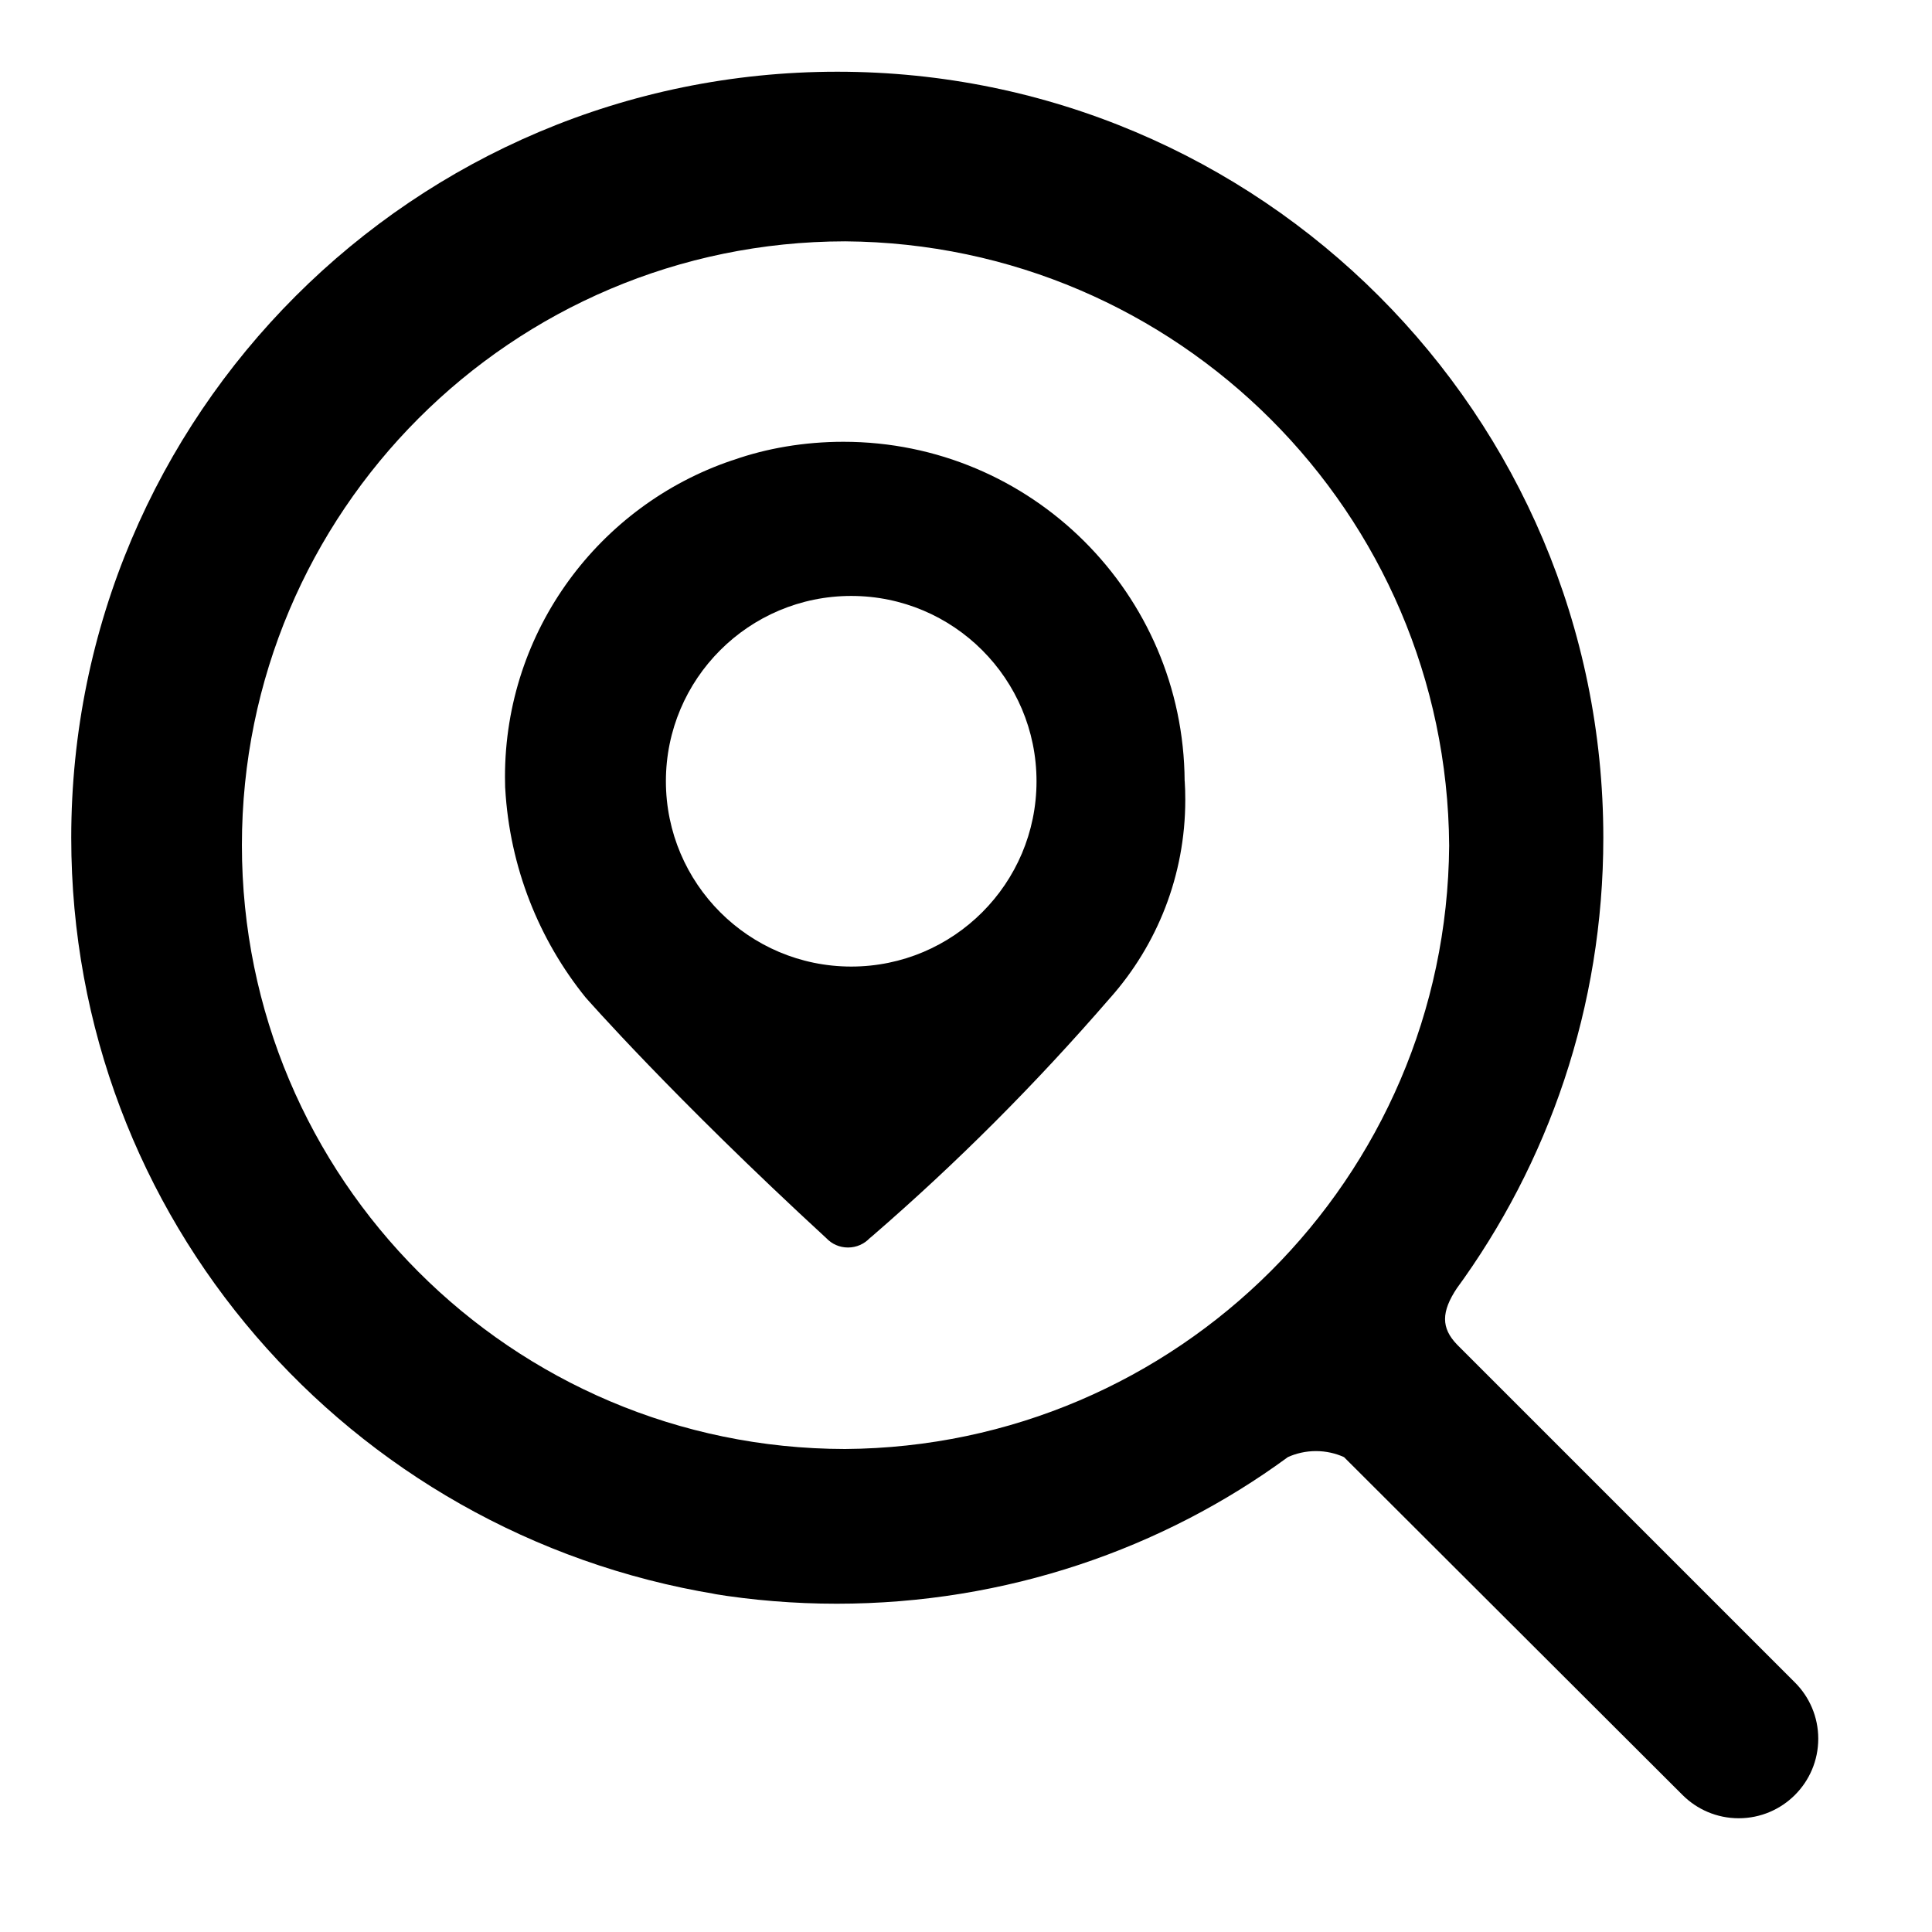 <svg viewBox="0 0 24 24"><path d="M10.574 12.007C11.845 12.007 12.876 10.976 12.876 9.705C12.876 8.434 11.845 7.403 10.574 7.403C9.303 7.403 8.272 8.434 8.272 9.705C8.273 10.976 9.303 12.006 10.574 12.007ZM14.717 9.705C14.722 9.774 14.724 9.855 14.724 9.936C14.724 10.879 14.372 11.74 13.793 12.394L13.796 12.39C12.862 13.47 11.884 14.448 10.839 15.352L10.803 15.382C10.735 15.453 10.64 15.497 10.534 15.497C10.428 15.497 10.333 15.453 10.266 15.382C8.348 13.617 7.273 12.389 7.273 12.389C6.698 11.677 6.331 10.776 6.276 9.792L6.275 9.78C6.274 9.741 6.273 9.696 6.273 9.651C6.273 7.827 7.45 6.279 9.085 5.722L9.114 5.713C9.52 5.57 9.989 5.488 10.477 5.488C12.81 5.488 14.702 7.372 14.716 9.702V9.703L14.717 9.705ZM18.002 10.503C17.973 6.37 14.63 3.027 10.5 2.998H10.497C6.358 3.003 3.005 6.359 3.005 10.499C3.005 14.639 6.358 17.995 10.497 18C14.628 17.972 17.97 14.633 18.002 10.506V10.503ZM8.901 19.804C4.33 19.054 0.885 15.133 0.885 10.407C0.885 5.151 5.146 0.891 10.401 0.891C15.656 0.891 19.917 5.152 19.917 10.407C19.917 12.508 19.236 14.451 18.082 16.025L18.101 15.998C17.901 16.297 17.901 16.497 18.101 16.704L22.298 20.901C22.477 21.08 22.587 21.327 22.587 21.599C22.587 22.144 22.145 22.587 21.599 22.587C21.326 22.587 21.079 22.476 20.901 22.298L16.696 18.101C16.593 18.054 16.473 18.026 16.347 18.026C16.221 18.026 16.1 18.054 15.993 18.103L15.998 18.101C14.447 19.239 12.5 19.922 10.394 19.922C9.867 19.922 9.349 19.879 8.845 19.797L8.9 19.804H8.901Z"/></svg>